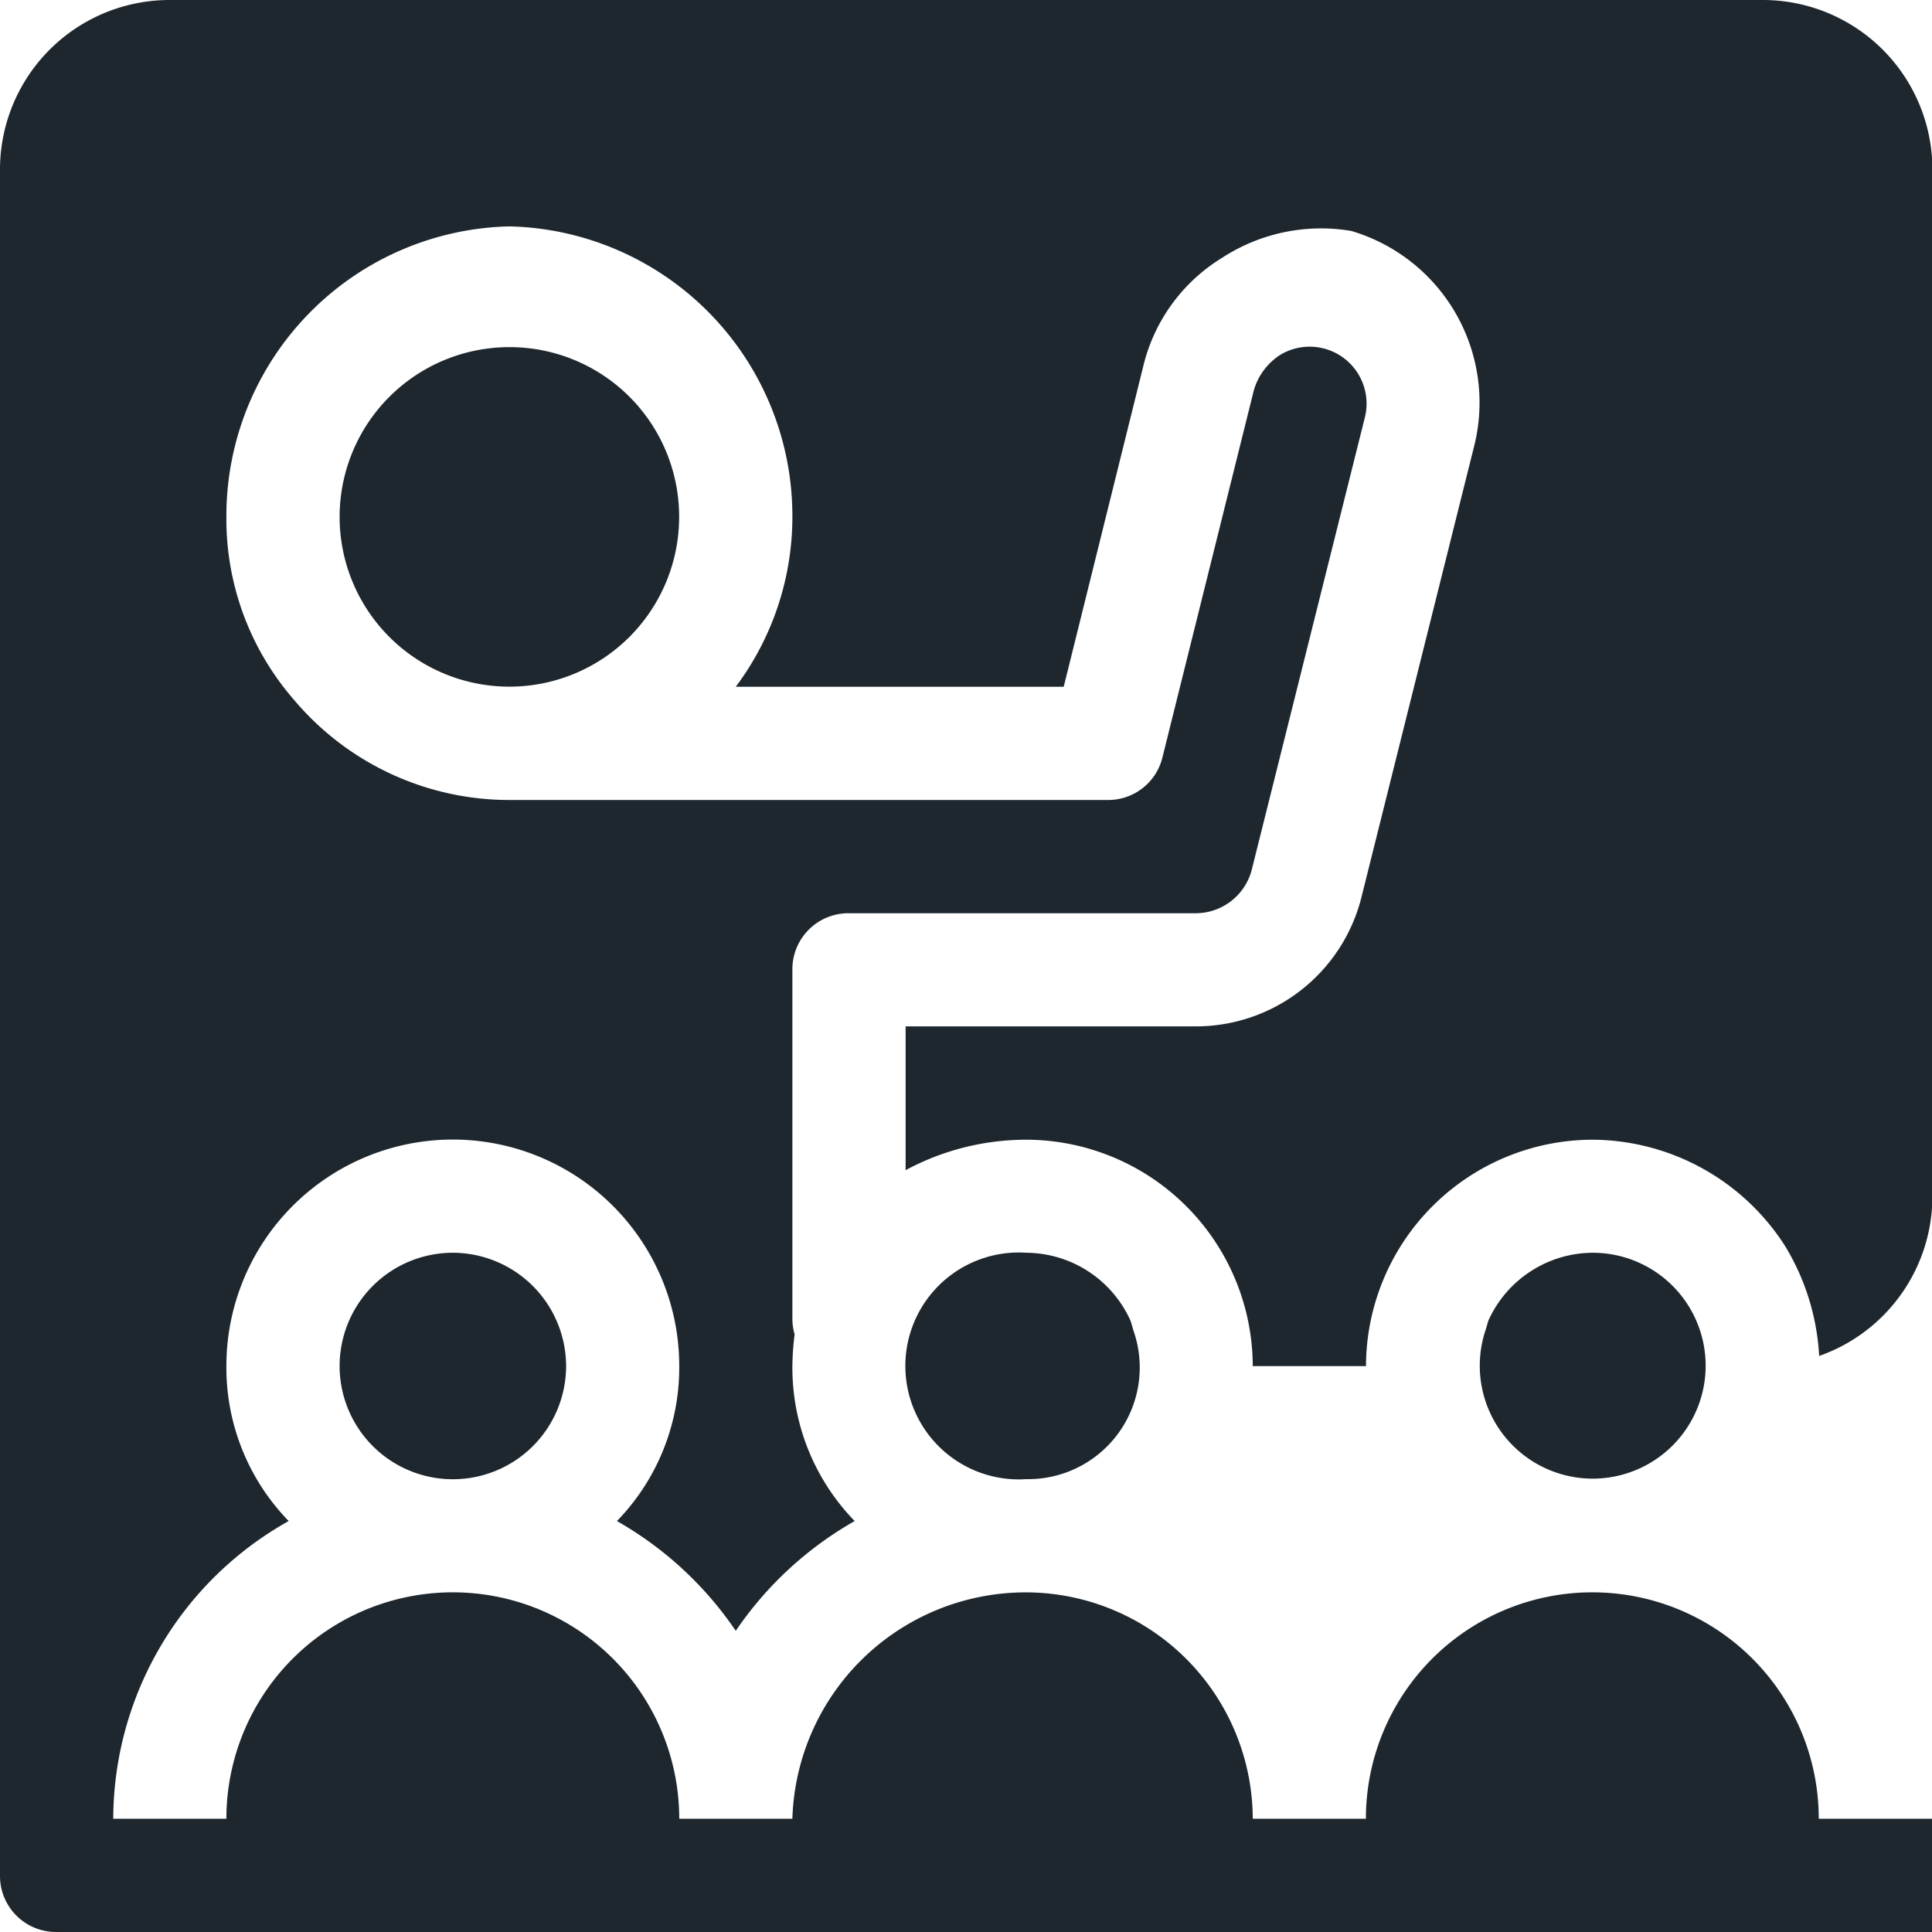 <svg id="teach-mobile-active" xmlns="http://www.w3.org/2000/svg" width="19.04" height="19.04" viewBox="0 0 19.04 19.04">
  <g id="Group_49" data-name="Group 49" transform="translate(14.578 12.346)">
    <g id="Group_48" data-name="Group 48">
      <path id="Path_532" data-name="Path 532" d="M393.116,332a1.134,1.134,0,0,0-1.026.669c-.011.034-.022.078-.034.112a1.113,1.113,0,1,0,1.06-.781Z" transform="translate(-392 -332)" fill="#1e272e"/>
    </g>
  </g>
  <g id="Group_51" data-name="Group 51">
    <g id="Group_50" data-name="Group 50">
      <path id="Path_533" data-name="Path 533" d="M13.417,8.843a1.682,1.682,0,0,1-1.629,1.272H8.925v1.417a2.511,2.511,0,0,1,1.19-.3,2.237,2.237,0,0,1,2.231,2.231h1.116a2.237,2.237,0,0,1,2.231-2.231,2.266,2.266,0,0,1,1.9,1.049,2.33,2.33,0,0,1,.335,1.082,1.668,1.668,0,0,0,1.116-1.573V1.673A1.671,1.671,0,0,0,17.367,0H1.673A1.671,1.671,0,0,0,0,1.673V18.482a.552.552,0,0,0,.558.558H19.04V17.924H17.924a2.231,2.231,0,0,0-4.463,0H12.346a2.238,2.238,0,0,0-2.231-2.231,2.3,2.3,0,0,0-2.306,2.231H6.694a2.231,2.231,0,1,0-4.463,0H1.116A3.374,3.374,0,0,1,2.845,14.99a2.169,2.169,0,0,1-.614-1.528,2.231,2.231,0,0,1,4.463,0A2.169,2.169,0,0,1,6.08,14.99a3.511,3.511,0,0,1,1.171,1.082A3.512,3.512,0,0,1,8.423,14.99a2.169,2.169,0,0,1-.614-1.528,2.743,2.743,0,0,1,.022-.312A.563.563,0,0,1,7.809,13V9.557A.552.552,0,0,1,8.367,9h3.421a.572.572,0,0,0,.547-.424l1.116-4.463a.561.561,0,0,0-.837-.614.622.622,0,0,0-.257.346l-.9,3.615a.55.55,0,0,1-.536.424H5.02A2.775,2.775,0,0,1,2.9,6.9a2.715,2.715,0,0,1-.669-1.807A2.855,2.855,0,0,1,5.02,2.231,2.855,2.855,0,0,1,7.809,5.095a2.793,2.793,0,0,1-.558,1.673h3.232l.792-3.191a1.725,1.725,0,0,1,.77-1.037,1.787,1.787,0,0,1,1.272-.264,1.764,1.764,0,0,1,1.216,2.1Z" fill="#1e272e"/>
    </g>
  </g>
  <g id="Group_53" data-name="Group 53" transform="translate(3.347 12.346)">
    <g id="Group_52" data-name="Group 52">
      <path id="Path_534" data-name="Path 534" d="M91.116,332a1.116,1.116,0,1,0,1.116,1.116A1.119,1.119,0,0,0,91.116,332Z" transform="translate(-90 -332)" fill="#1e272e"/>
    </g>
  </g>
  <g id="Group_55" data-name="Group 55" transform="translate(8.925 12.346)">
    <g id="Group_54" data-name="Group 54">
      <path id="Path_535" data-name="Path 535" d="M242.25,332.781c-.011-.033-.022-.078-.034-.112A1.134,1.134,0,0,0,241.19,332a1.118,1.118,0,1,0,0,2.231,1.1,1.1,0,0,0,1.06-1.45Z" transform="translate(-240 -332)" fill="#1e272e"/>
    </g>
  </g>
  <g id="Group_57" data-name="Group 57" transform="translate(3.347 3.421)">
    <g id="Group_56" data-name="Group 56">
      <path id="Path_536" data-name="Path 536" d="M91.673,92a1.673,1.673,0,1,0,1.673,1.673A1.671,1.671,0,0,0,91.673,92Z" transform="translate(-90 -92)" fill="#1e272e"/>
    </g>
  </g>
</svg>
